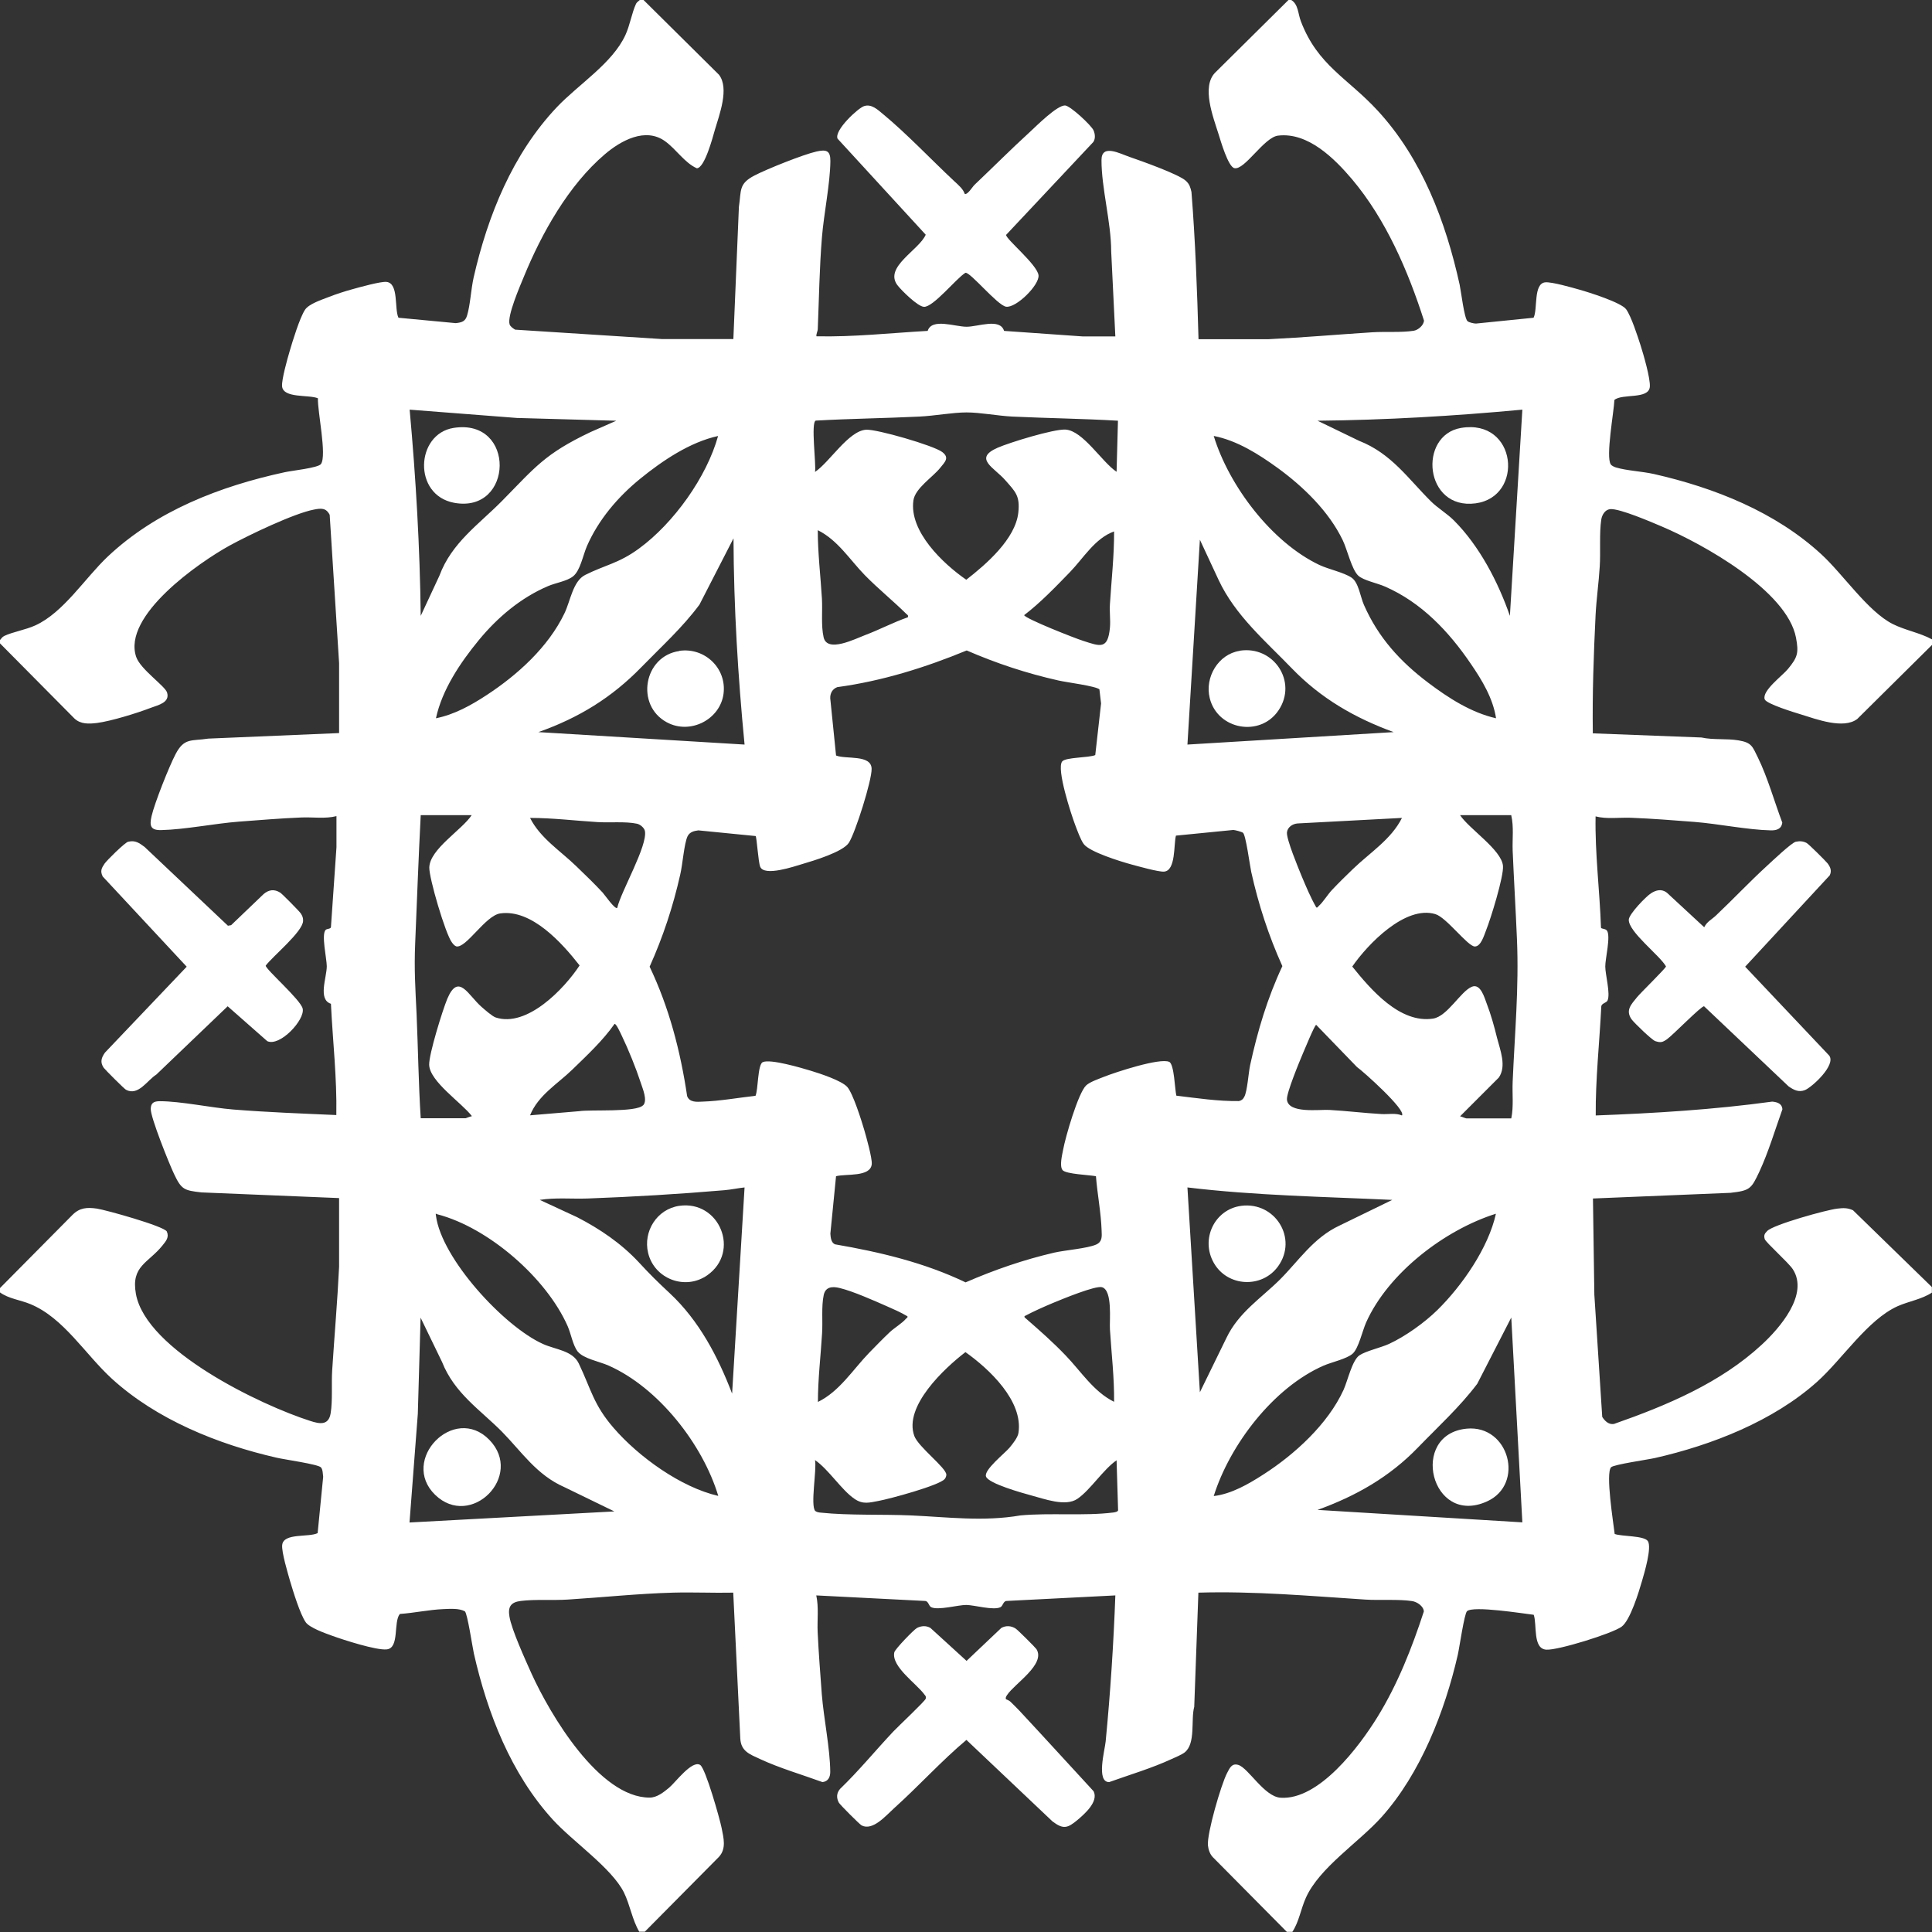 <?xml version="1.0" encoding="UTF-8"?>
<svg id="Layer_1" data-name="Layer 1" xmlns="http://www.w3.org/2000/svg" viewBox="0 0 139.6 139.6">
  <rect x="0" y="0" width="139.6" height="139.6" fill="#333333" stroke="none"/>
  <path fill="#FFFFFF" d="M46.5,0l5.45,5.4c.76.98.03,2.88-.3,4-.15.52-.73,2.74-1.3,2.76-.89-.4-1.48-1.37-2.3-1.96-1.42-1.02-3.19-.04-4.35.95-2.62,2.23-4.56,5.7-5.85,8.85-.28.68-1.21,2.82-1.03,3.43.05.17.26.3.4.39l10.62.68h5.15s.4-9.55.4-9.55c.18-1.2-.03-1.67,1.13-2.27.88-.46,3.53-1.52,4.47-1.73.71-.16,1.02-.08,1.01.7-.02,1.65-.47,3.78-.61,5.5-.18,2.2-.21,4.4-.3,6.6,0,.19-.12.36-.1.55,2.69.06,5.36-.24,8.04-.39.3-.95,1.97-.3,2.81-.3s2.42-.65,2.71.3l5.69.4h2.35s-.3-6.15-.3-6.15c0-2.08-.71-4.59-.7-6.6,0-1.19,1.35-.45,2.03-.22.81.28,3.56,1.25,4.07,1.73.26.24.32.46.4.8.28,3.54.41,7.09.51,10.64h5.06c2.5-.12,5-.34,7.5-.5.92-.06,2.1.03,2.99-.11.32-.05.73-.4.74-.74-1.15-3.59-2.75-7.3-5.19-10.2-1.28-1.51-3.19-3.42-5.35-3.16-1.02.12-2.42,2.52-3.16,2.35-.45-.1-.99-1.97-1.14-2.45-.39-1.24-1.25-3.43-.25-4.45l5.3-5.25h.2c.52.32.48.99.7,1.55,1.22,3.19,3.37,4.08,5.55,6.45,3.19,3.46,4.92,8.03,5.92,12.58.1.47.33,2.43.57,2.63.11.09.45.17.61.17l4.16-.42c.31-.62-.03-2.48.85-2.56.47-.04,1.93.38,2.46.53.68.19,3.03.93,3.38,1.42.37.52.82,1.92,1.03,2.57s.73,2.44.68,3.03c-.08.93-1.99.47-2.56.95-.03.83-.64,4.12-.26,4.66.08.11.26.18.38.22.77.23,1.88.28,2.73.47,4.37.99,8.78,2.74,12.1,5.8,1.58,1.45,3.36,4.13,5.16,5.04.92.46,1.96.63,2.84,1.11v.4l-5.4,5.35c-.99.76-2.95.02-4.08-.33-.43-.13-2.5-.76-2.61-1.09-.21-.62,1.28-1.7,1.68-2.19.7-.85.79-1.16.58-2.27-.65-3.39-6.72-6.76-9.68-8.02-.73-.31-3.09-1.33-3.75-1.26-.37.04-.59.42-.64.76-.15.97-.04,2.37-.11,3.39-.07,1.16-.24,2.34-.3,3.5-.14,2.85-.24,5.69-.2,8.55l7.85.3c.86.19,1.82.06,2.69.21.94.16.99.43,1.38,1.22.72,1.47,1.19,3.18,1.77,4.72-.06.47-.42.57-.84.56-1.69-.04-3.75-.47-5.5-.61-1.52-.12-3.08-.24-4.6-.3-.84-.03-1.75.11-2.55-.1-.05,2.69.3,5.36.39,8.04.03.1.3.06.42.2.31.37-.12,2.06-.11,2.61,0,.58.39,1.98.16,2.46-.09.18-.45.19-.45.45-.13,2.62-.42,5.23-.4,7.85,4.26-.16,8.53-.42,12.75-1,.36.03.71.14.74.55-.53,1.48-1.01,3.1-1.67,4.52-.58,1.23-.67,1.36-2.08,1.52l-9.94.41.1,6.95.57,8.83c.18.29.47.58.85.51,3.8-1.33,7.69-2.96,10.68-5.73,1.29-1.19,3.42-3.63,2.24-5.45-.32-.49-1.95-1.93-2.03-2.18-.08-.28,0-.4.18-.58.43-.46,4.32-1.54,5.08-1.62.43-.05.72-.06,1.12.12l5.7,5.55v.4c-.72.48-1.65.62-2.47.98-2.18.98-3.99,3.82-5.83,5.47-3.16,2.83-7.6,4.57-11.7,5.5-.52.12-2.99.47-3.18.67-.41.43.17,4.05.26,4.82.5.19,2.14.11,2.4.52.29.47-.25,2.27-.42,2.86-.23.8-.86,2.87-1.48,3.32-.68.5-4.63,1.72-5.44,1.66-1-.06-.66-1.83-.91-2.52-.77-.09-4.38-.67-4.82-.26-.2.19-.55,2.65-.67,3.17-.94,4.08-2.69,8.56-5.5,11.7-1.65,1.84-4.49,3.65-5.47,5.83-.37.82-.5,1.75-.98,2.47h-.4l-5.35-5.4c-.21-.22-.32-.55-.35-.85-.08-.85.95-4.39,1.38-5.22.19-.36.34-.74.82-.59.73.23,1.87,2.29,3.05,2.37,2.78.18,5.68-3.7,6.99-5.82,1.46-2.36,2.5-5,3.36-7.64-.02-.39-.5-.7-.85-.75-.96-.15-2.37-.04-3.39-.11-4.02-.26-8.02-.62-12.05-.5l-.3,8.25c-.26.93.13,2.66-.7,3.3-.21.16-.66.35-.93.47-1.42.66-3.04,1.14-4.52,1.67-.95,0-.31-2.31-.25-2.94.34-3.51.57-7.03.7-10.55l-7.85.4c-.25,0-.27.36-.45.45-.5.25-1.87-.15-2.46-.16s-2.05.41-2.55.16c-.18-.09-.19-.45-.45-.45l-7.85-.4c.19.87.06,1.77.1,2.65.07,1.49.19,3.01.3,4.5.14,1.74.6,3.93.61,5.6,0,.38-.15.69-.56.74-1.48-.54-3.1-1.01-4.52-1.67-.73-.34-1.37-.55-1.42-1.48l-.51-10.54c-1.45.03-2.91-.04-4.35,0-2.52.07-5.07.34-7.6.5-1.06.07-2.37-.03-3.4.1-.73.09-.94.43-.82,1.13.15.94,1.16,3.15,1.59,4.11,1.33,2.93,4.88,8.97,8.54,8.97.53,0,1.01-.39,1.4-.71.46-.38,1.66-2.02,2.25-1.65.39.24,1.42,3.9,1.55,4.55.14.72.36,1.5-.2,2.1l-5.35,5.4h-.4c-.51-.86-.66-1.92-1.11-2.84-.88-1.76-3.7-3.68-5.14-5.26-3.01-3.3-4.72-7.68-5.7-12-.11-.5-.46-2.87-.65-3.05-.42-.23-1.07-.18-1.55-.16-1.02.04-2.12.28-3.15.35-.48.58-.01,2.47-.95,2.56-.75.08-3.13-.69-3.93-.98-.5-.18-1.64-.58-1.92-.98-.41-.59-.91-2.23-1.13-2.97-.16-.56-.63-2.12-.57-2.62.1-.88,1.91-.53,2.56-.85l.4-4.07c-.03-.21-.02-.52-.16-.68-.2-.23-2.66-.57-3.2-.7-4.25-.97-8.66-2.75-11.9-5.7-1.93-1.76-3.49-4.41-5.9-5.4-.72-.3-1.58-.39-2.2-.85v-.3l5.25-5.3c.52-.52,1.05-.55,1.76-.45.66.1,4.81,1.26,5.05,1.65.19.42-.06.7-.3,1-1.04,1.3-2.3,1.48-1.93,3.52.74,4.07,9.03,8.04,12.62,9.18.63.2,1.3.35,1.45-.56s.05-2.15.11-3.09c.16-2.5.38-5,.5-7.5v-4.96s-9.94-.41-9.94-.41c-1.25-.14-1.45-.2-1.98-1.32-.35-.73-1.71-4.11-1.69-4.72.01-.43.23-.55.66-.55,1.51,0,3.69.47,5.3.6,2.48.2,4.97.29,7.45.4.05-2.69-.26-5.36-.39-8.04-.96-.31-.3-1.9-.3-2.71,0-.55-.41-2.3-.08-2.63.09-.09.35-.06.38-.19l.4-5.78v-2.25c-.81.21-1.72.06-2.56.1-1.49.06-3.01.19-4.5.3-1.79.14-3.87.57-5.6.61-.78.02-.86-.31-.7-1.01.22-.95,1.26-3.57,1.73-4.47.63-1.21,1.14-.94,2.37-1.13l9.45-.4v-5.05s-.68-10.72-.68-10.72c-.26-.51-.62-.48-1.13-.38-1.44.27-4.73,1.85-6.1,2.6-2.2,1.21-7.77,5.07-6.75,8.05.31.9,2.09,2.1,2.23,2.57.22.72-.62.9-1.16,1.1-.98.38-2.89.97-3.9,1.1-.58.07-1.18.1-1.63-.32l-5.4-5.45v-.2c.1-.11.18-.25.33-.32.61-.29,1.54-.44,2.24-.76,2.04-.93,3.58-3.41,5.23-4.97,3.51-3.31,8.13-5.09,12.8-6.1.49-.11,2.41-.31,2.61-.59.44-.62-.26-3.84-.22-4.75-.66-.28-2.51.02-2.59-.87-.04-.48.39-2,.55-2.54.21-.72.73-2.42,1.11-2.99.28-.42,1.2-.72,1.69-.91.53-.21,1.18-.42,1.73-.57.5-.14,2.04-.57,2.46-.53.91.09.56,1.94.87,2.59l4.14.39c.43-.05.69-.11.82-.56.23-.76.28-1.88.47-2.73,1.02-4.48,2.82-8.93,6-12.3,1.57-1.66,4.03-3.18,4.97-5.23.33-.72.46-1.59.76-2.24.07-.15.22-.22.32-.33h.2ZM44.5,30.4l-7.15-.2-7.75-.6c.45,4.95.74,9.93.8,14.9l1.35-2.9c.88-2.38,2.85-3.71,4.51-5.39,2.43-2.47,3.11-3.42,6.41-4.99l1.84-.81ZM110,29.6c-4.92.46-9.86.75-14.8.8l3,1.45c2.35.92,3.56,2.76,5.21,4.39.45.45,1.16.88,1.64,1.36,1.85,1.85,3.2,4.45,4.05,6.9l.9-14.9ZM80.8,30.4c-2.55-.15-5.1-.18-7.65-.3-1.04-.05-2.31-.3-3.31-.3s-2.33.25-3.4.3c-2.49.12-4.99.15-7.49.29-.38.1.04,3.21-.06,3.71,1.06-.71,2.42-2.97,3.69-3.05.77-.05,4.88,1.14,5.5,1.61.54.41.21.71-.14,1.14-.54.68-1.82,1.48-1.94,2.36-.32,2.24,2.15,4.58,3.82,5.73,1.43-1.11,3.55-2.94,3.76-4.85.13-1.21-.2-1.5-.94-2.34-.8-.92-2.34-1.57-.55-2.35.87-.38,4.06-1.36,4.9-1.31,1.27.08,2.63,2.35,3.69,3.05l.1-3.7ZM51.9,31.5c-2.04.44-4.04,1.79-5.65,3.1s-3.01,2.96-3.84,4.86c-.29.67-.48,1.78-1.01,2.19-.45.35-1.24.46-1.8.7-1.97.84-3.65,2.26-5,3.9s-2.66,3.6-3.1,5.65c1.34-.27,2.54-.94,3.67-1.68,2.23-1.46,4.44-3.46,5.61-5.89.44-.9.61-2.34,1.51-2.79,1.44-.72,2.44-.84,3.89-1.91,2.49-1.82,4.89-5.16,5.71-8.14ZM108.1,51.9c-.22-1.44-1.01-2.75-1.82-3.93-1.59-2.34-3.57-4.44-6.21-5.59-.54-.24-1.55-.44-1.92-.78-.48-.44-.8-1.89-1.13-2.57-1-2.08-2.85-3.87-4.69-5.21-1.38-1-2.94-1.99-4.63-2.32,1.1,3.6,4.18,7.68,7.63,9.32.68.32,1.77.54,2.33.92.51.34.64,1.4.89,1.96,1.04,2.37,2.62,4.1,4.66,5.64,1.46,1.1,3.09,2.15,4.89,2.56ZM65.6,44.6c.04-.15-.02-.16-.11-.24-.95-.94-2.03-1.81-3-2.8-1.09-1.12-1.96-2.54-3.4-3.25,0,1.65.2,3.3.3,4.95.05.86-.07,1.94.12,2.78.25,1.16,2.28.12,3-.15,1.04-.39,2.03-.92,3.07-1.28ZM80.5,38.4c-1.38.49-2.22,1.94-3.2,2.95-1.05,1.08-2.11,2.19-3.3,3.1.14.28,3.7,1.68,4.25,1.85,1.26.41,1.8.65,1.95-.95.05-.55-.04-1.15,0-1.7.11-1.75.31-3.5.3-5.25ZM53.8,53.8c-.48-4.95-.78-9.93-.8-14.9l-2.46,4.79c-1.23,1.66-2.76,3.04-4.19,4.51-2.15,2.21-4.53,3.67-7.45,4.7l14.9.9ZM100.7,52.9c-2.82-1.03-5.26-2.44-7.35-4.6-1.92-1.99-4.1-3.83-5.3-6.4l-1.35-2.9-.9,14.8,14.9-.9ZM79.47,49.83c-.24-.26-2.45-.53-2.99-.66-2.31-.52-4.46-1.23-6.63-2.17-3.01,1.24-6.11,2.21-9.35,2.65-.35.13-.52.44-.51.8l.42,4.14c.71.29,2.55-.09,2.57.96.02.84-1.17,4.6-1.64,5.34-.43.67-2.55,1.3-3.36,1.54-.61.18-2.75.92-3.05.2-.14-.34-.25-2.14-.33-2.22l-4.14-.41c-.32.04-.63.12-.78.43-.25.53-.36,2.07-.53,2.77-.52,2.31-1.24,4.49-2.21,6.65,1.41,2.95,2.23,6.12,2.71,9.35.17.47.71.42,1.11.4,1.25-.04,2.58-.28,3.83-.42.2-.44.15-2.25.52-2.43.53-.26,2.82.42,3.48.62s2.22.71,2.63,1.17,1.02,2.4,1.22,3.08c.15.51.59,2.07.55,2.5-.09.95-1.87.68-2.58.87l-.41,4.15c.02.28.05.64.33.77,3.25.56,6.46,1.32,9.44,2.75,2.1-.91,4.18-1.63,6.41-2.15.8-.18,2.38-.3,3.02-.58.45-.2.42-.57.4-1-.04-1.29-.31-2.65-.41-3.94-.45-.09-2.17-.15-2.41-.44s-.03-1.11.04-1.48c.16-.89,1.08-4.08,1.66-4.64.28-.26.91-.47,1.28-.62.8-.32,4.07-1.4,4.73-1.08.36.18.4,2,.51,2.44,1.5.18,3.01.41,4.52.39.19-.04.3-.13.39-.31.22-.41.3-1.72.42-2.28.54-2.48,1.25-4.86,2.33-7.16-.99-2.19-1.73-4.46-2.25-6.81-.1-.46-.39-2.69-.6-2.83-.1-.07-.55-.19-.69-.2l-4.15.41c-.17.64,0,2.54-.86,2.6-.41.03-1.88-.39-2.37-.52-.77-.21-3.01-.9-3.43-1.47-.23-.31-.47-.99-.62-1.38-.28-.74-1.37-4.05-.94-4.59.25-.31,1.94-.26,2.39-.46l.42-3.73-.12-1.02ZM34.1,58.9h-3.7c-.16,3.08-.27,6.17-.4,9.25-.08,1.91.01,3.21.1,5.1.11,2.52.14,5.04.3,7.55h3.25s.34-.13.45-.15c-.73-.96-3.05-2.5-3.09-3.71-.02-.77.97-3.95,1.31-4.77.81-1.91,1.5-.27,2.47.58.23.2.78.69,1.03.77,2.26.74,4.94-2.06,6.06-3.76-1.26-1.61-3.46-4.08-5.73-3.76-1.08.15-2.48,2.56-3.19,2.38-.14-.06-.23-.18-.31-.29-.46-.6-1.66-4.67-1.63-5.42.05-1.33,2.35-2.69,3.07-3.78ZM109.2,58.9h-3.7c.66,1,2.99,2.5,3.1,3.66.07.75-.89,3.84-1.22,4.66-.14.35-.37,1.18-.82,1.17-.52-.02-2.05-2.11-2.85-2.34-2.17-.65-4.89,2.18-6,3.79,1.34,1.66,3.44,4.13,5.84,3.76,1.04-.16,1.99-1.97,2.8-2.3.63-.26.91.78,1.08,1.23.29.75.55,1.67.74,2.46.23.89.7,2.04.13,2.87l-2.8,2.8c.11.02.4.15.45.15h3.25c.18-.87.06-1.77.1-2.65.15-3.51.46-6.78.31-10.3-.09-2.14-.22-4.27-.31-6.39-.03-.85.09-1.72-.1-2.55ZM44.6,65.6c.27-1.19,2.2-4.48,2-5.55-.04-.23-.34-.48-.57-.53-.84-.18-2.01-.06-2.88-.12-1.61-.1-3.23-.3-4.85-.3.74,1.47,2.2,2.38,3.35,3.5.63.61,1.31,1.26,1.9,1.9.14.15.89,1.24,1.05,1.1ZM101.3,59.1l-7.55.4c-.36.03-.72.27-.76.65-.04.5.82,2.56,1.06,3.15.32.76.64,1.53,1.05,2.25.07.09.14-.05.2-.1.29-.25.66-.85.95-1.15.48-.51.99-1.01,1.5-1.5,1.22-1.18,2.78-2.15,3.55-3.7ZM46.47,79.87c.34-.36-.04-1.22-.17-1.63-.35-1.07-.89-2.4-1.38-3.42-.06-.12-.41-.91-.52-.83-.83,1.19-1.99,2.27-3.05,3.3s-2.47,1.85-3.05,3.3l3.55-.3c.86-.13,4.12.1,4.62-.43ZM101.3,80.6c.33-.39-2.83-3.21-3.25-3.5l-2.95-3.05c-.15.1-.81,1.74-.95,2.05-.25.59-1.2,2.88-1.16,3.35.09,1.03,2.32.71,3.06.75,1.26.07,2.54.23,3.8.3.48.02,1-.09,1.45.1ZM53.8,85.8c-.47.05-.98.16-1.45.2-3.28.28-6.61.48-9.9.6-1.15.04-2.31-.08-3.45.1l2.7,1.25c1.65.85,3.18,1.89,4.45,3.25.85.92,1.34,1.4,2.25,2.25,2.11,1.97,3.48,4.58,4.5,7.25l.9-14.9ZM100.6,86.7c-4.93-.23-9.89-.31-14.8-.9l.9,14.8,1.92-3.93c.88-1.84,2.51-2.87,3.85-4.2s2.43-3.04,4.33-3.92l3.8-1.85ZM41.74,97.66c-.35-.47-.47-1.25-.72-1.83-1.53-3.48-5.72-7.13-9.42-8.09-.12-.03-.13-.12-.1.1.4,3.1,4.91,8,7.73,9.27.9.41,2.14.47,2.59,1.41.89,1.86,1.06,2.98,2.53,4.67,1.8,2.08,4.85,4.28,7.55,4.9-1.12-3.73-4.33-7.83-7.93-9.42-.65-.29-1.83-.5-2.23-1.02ZM103.86,94.66c1.79-1.76,3.69-4.5,4.23-6.96-3.69,1.16-7.78,4.28-9.38,7.86-.27.61-.54,1.85-.96,2.24s-1.53.62-2.12.88c-3.62,1.59-6.76,5.7-7.93,9.42,1.28-.15,2.52-.87,3.59-1.56,2.26-1.45,4.66-3.64,5.79-6.11.3-.66.62-2.14,1.15-2.5.46-.31,1.54-.55,2.13-.82,1.19-.55,2.56-1.53,3.5-2.45ZM59.1,101.3c1.56-.76,2.52-2.33,3.7-3.55.49-.5.99-1.02,1.5-1.5.31-.29.9-.65,1.15-.95.05-.06.19-.13.1-.2-.47-.28-.98-.5-1.48-.72-.93-.41-2.44-1.08-3.39-1.31-.51-.13-1.03-.11-1.16.5-.18.84-.06,1.92-.12,2.78-.1,1.65-.3,3.3-.3,4.95ZM80.5,101.3c.02-1.75-.19-3.5-.3-5.25-.04-.65.2-2.81-.57-3.04-.47-.14-2.92.88-3.53,1.13-.69.29-1.39.6-2.05.95-.09.07.05.15.1.2,1.01.88,1.92,1.68,2.85,2.65,1.11,1.15,2.02,2.62,3.5,3.35ZM36.26,103.44c-1.57-1.58-3.42-2.76-4.32-5.03l-1.55-3.2-.2,6.95-.6,7.85,14.8-.8-3.6-1.75c-2.02-.88-3.11-2.58-4.53-4.02ZM110,110l-.8-14.8-2.46,4.79c-1.27,1.68-2.83,3.1-4.29,4.61-2.06,2.13-4.48,3.5-7.25,4.5l14.8.9ZM80.7,105.5c-.99.68-1.91,2.16-2.85,2.8-.86.59-2.4,0-3.35-.25-.62-.17-3.04-.84-3.25-1.35-.2-.47,1.37-1.7,1.7-2.1.22-.27.59-.72.64-1.06.36-2.31-2.12-4.63-3.83-5.84-1.5,1.15-4.49,3.92-3.69,6.07.3.79,2.29,2.28,2.31,2.78,0,.11-.05.24-.12.32-.4.47-4,1.44-4.77,1.58-.66.12-1.13.28-1.75-.15-.94-.64-1.86-2.12-2.85-2.8.14.66-.35,3.3.02,3.68.12.09.28.11.42.12,2,.21,4.44.11,6.51.2,2.66.12,5.21.46,7.89,0,2.12-.2,4.62.05,6.7-.21.1-.01.34-.05.36-.16l-.11-3.63Z"/>
  <path fill="#FFFFFF" d="M9.27,60.82c.51-.12.79.09,1.18.38l6.02,5.69.23-.04,2.35-2.25c.38-.32.77-.37,1.2-.1.13.08,1.4,1.36,1.49,1.51.12.19.17.32.16.54-.04.79-2.17,2.52-2.7,3.22-.04.24,2.53,2.47,2.67,3.11.18.8-1.64,2.77-2.56,2.35l-2.86-2.52-5.16,4.94c-.65.4-1.3,1.57-2.19,1.09-.13-.07-1.5-1.44-1.61-1.59-.27-.41-.17-.72.1-1.1l5.9-6.2-6.07-6.52c-.19-.39-.09-.59.13-.92.18-.26,1.47-1.53,1.71-1.59Z"/>
  <path fill="#FFFFFF" d="M69.7,14c.19.13.58-.52.71-.64,1.33-1.26,2.64-2.58,3.99-3.81.5-.46,1.96-1.93,2.55-1.93.37,0,1.94,1.47,2.07,1.81.11.26.14.59-.02.83l-6.3,6.71c-.05.28,2.26,2.16,2.34,2.92.08.7-1.63,2.39-2.35,2.27-.63-.11-2.58-2.51-2.93-2.45-.66.4-2.33,2.5-3,2.46-.45-.02-1.63-1.19-1.92-1.57-.97-1.31,1.57-2.53,2.05-3.64l-6.37-6.94c-.26-.6,1.48-2.21,1.91-2.35.54-.18.98.25,1.37.57,1.73,1.43,3.48,3.29,5.15,4.85.27.25.64.56.75.9Z"/>
  <path fill="#FFFFFF" d="M129.77,60.82c.28-.06.52-.04.77.09.14.07,1.39,1.31,1.52,1.48.2.27.31.53.15.86l-6.11,6.6,6.07,6.42c.52.68-1.25,2.3-1.76,2.5-.45.17-.79-.01-1.17-.27l-6.11-5.79c-.2-.03-2.27,2.1-2.69,2.39-.32.22-.45.25-.83.13-.25-.08-1.53-1.32-1.72-1.58-.46-.66-.01-1.09.4-1.6.26-.32,2.06-2.07,2.09-2.22-.46-.81-2.72-2.5-2.69-3.38.02-.41,1.24-1.67,1.6-1.9.37-.24.77-.34,1.15-.05l2.7,2.5c.2-.41.56-.57.85-.85,1.25-1.18,2.43-2.44,3.7-3.6.35-.32,1.76-1.66,2.07-1.73Z"/>
  <path fill="#FFFFFF" d="M72.71,122.79s.21.08.29.16c.22.21.44.43.65.65,1.8,1.93,3.58,3.89,5.37,5.83.37.75-.64,1.63-1.17,2.08-.71.59-1.02.69-1.8.1l-6.22-5.89c-1.82,1.53-3.46,3.35-5.23,4.94-.59.53-1.53,1.65-2.34,1.24-.14-.07-1.58-1.51-1.65-1.65-.18-.34-.17-.69.09-.99,1.36-1.31,2.56-2.78,3.85-4.15.31-.33,2.3-2.2,2.34-2.37.03-.12,0-.2-.08-.28-.57-.8-2.42-2.03-2.19-3.07.05-.23,1.41-1.64,1.64-1.76.31-.16.67-.18.97,0l2.61,2.38,2.51-2.38c.34-.19.71-.16,1.03.04.15.09,1.42,1.36,1.51,1.49.68,1.09-1.57,2.49-2.11,3.3-.07.1-.15.22-.08.34Z"/>
  <path fill="#FFFFFF" d="M49.08,47.03c1.83-.27,3.44,1.25,3.2,3.1s-2.4,2.98-4.1,2.06c-2.28-1.23-1.67-4.78.91-5.15Z"/>
  <path fill="#FFFFFF" d="M32.77,30.92c4.53-.72,4.35,6.21.04,5.41-2.99-.56-2.78-4.97-.04-5.41Z"/>
  <path fill="#FFFFFF" d="M89.68,87.13c2.46-.32,4.12,2.36,2.67,4.37-1.16,1.61-3.65,1.49-4.64-.24s.06-3.88,1.98-4.13Z"/>
  <path fill="#FFFFFF" d="M49.08,87.13c2.92-.42,4.44,3.33,2.02,5.02-1.59,1.11-3.82.26-4.27-1.62-.37-1.55.63-3.16,2.25-3.4Z"/>
  <path fill="#FFFFFF" d="M105.57,30.92c4.06-.68,4.58,4.98,1.05,5.45-3.71.49-4.17-4.92-1.05-5.45Z"/>
  <path fill="#FFFFFF" d="M105.98,103.23c3.06-.29,4.22,4.02,1.46,5.26-4.05,1.83-5.64-4.86-1.46-5.26Z"/>
  <path fill="#FFFFFF" d="M89.57,47.02c2.46-.39,4.21,2.24,2.81,4.31-1.32,1.96-4.41,1.4-4.97-.89-.37-1.49.61-3.17,2.16-3.41Z"/>
  <path fill="#FFFFFF" d="M35.36,104.04c2.53,2.6-1.34,6.48-3.92,3.97s1.37-6.59,3.92-3.97Z"/>
</svg>